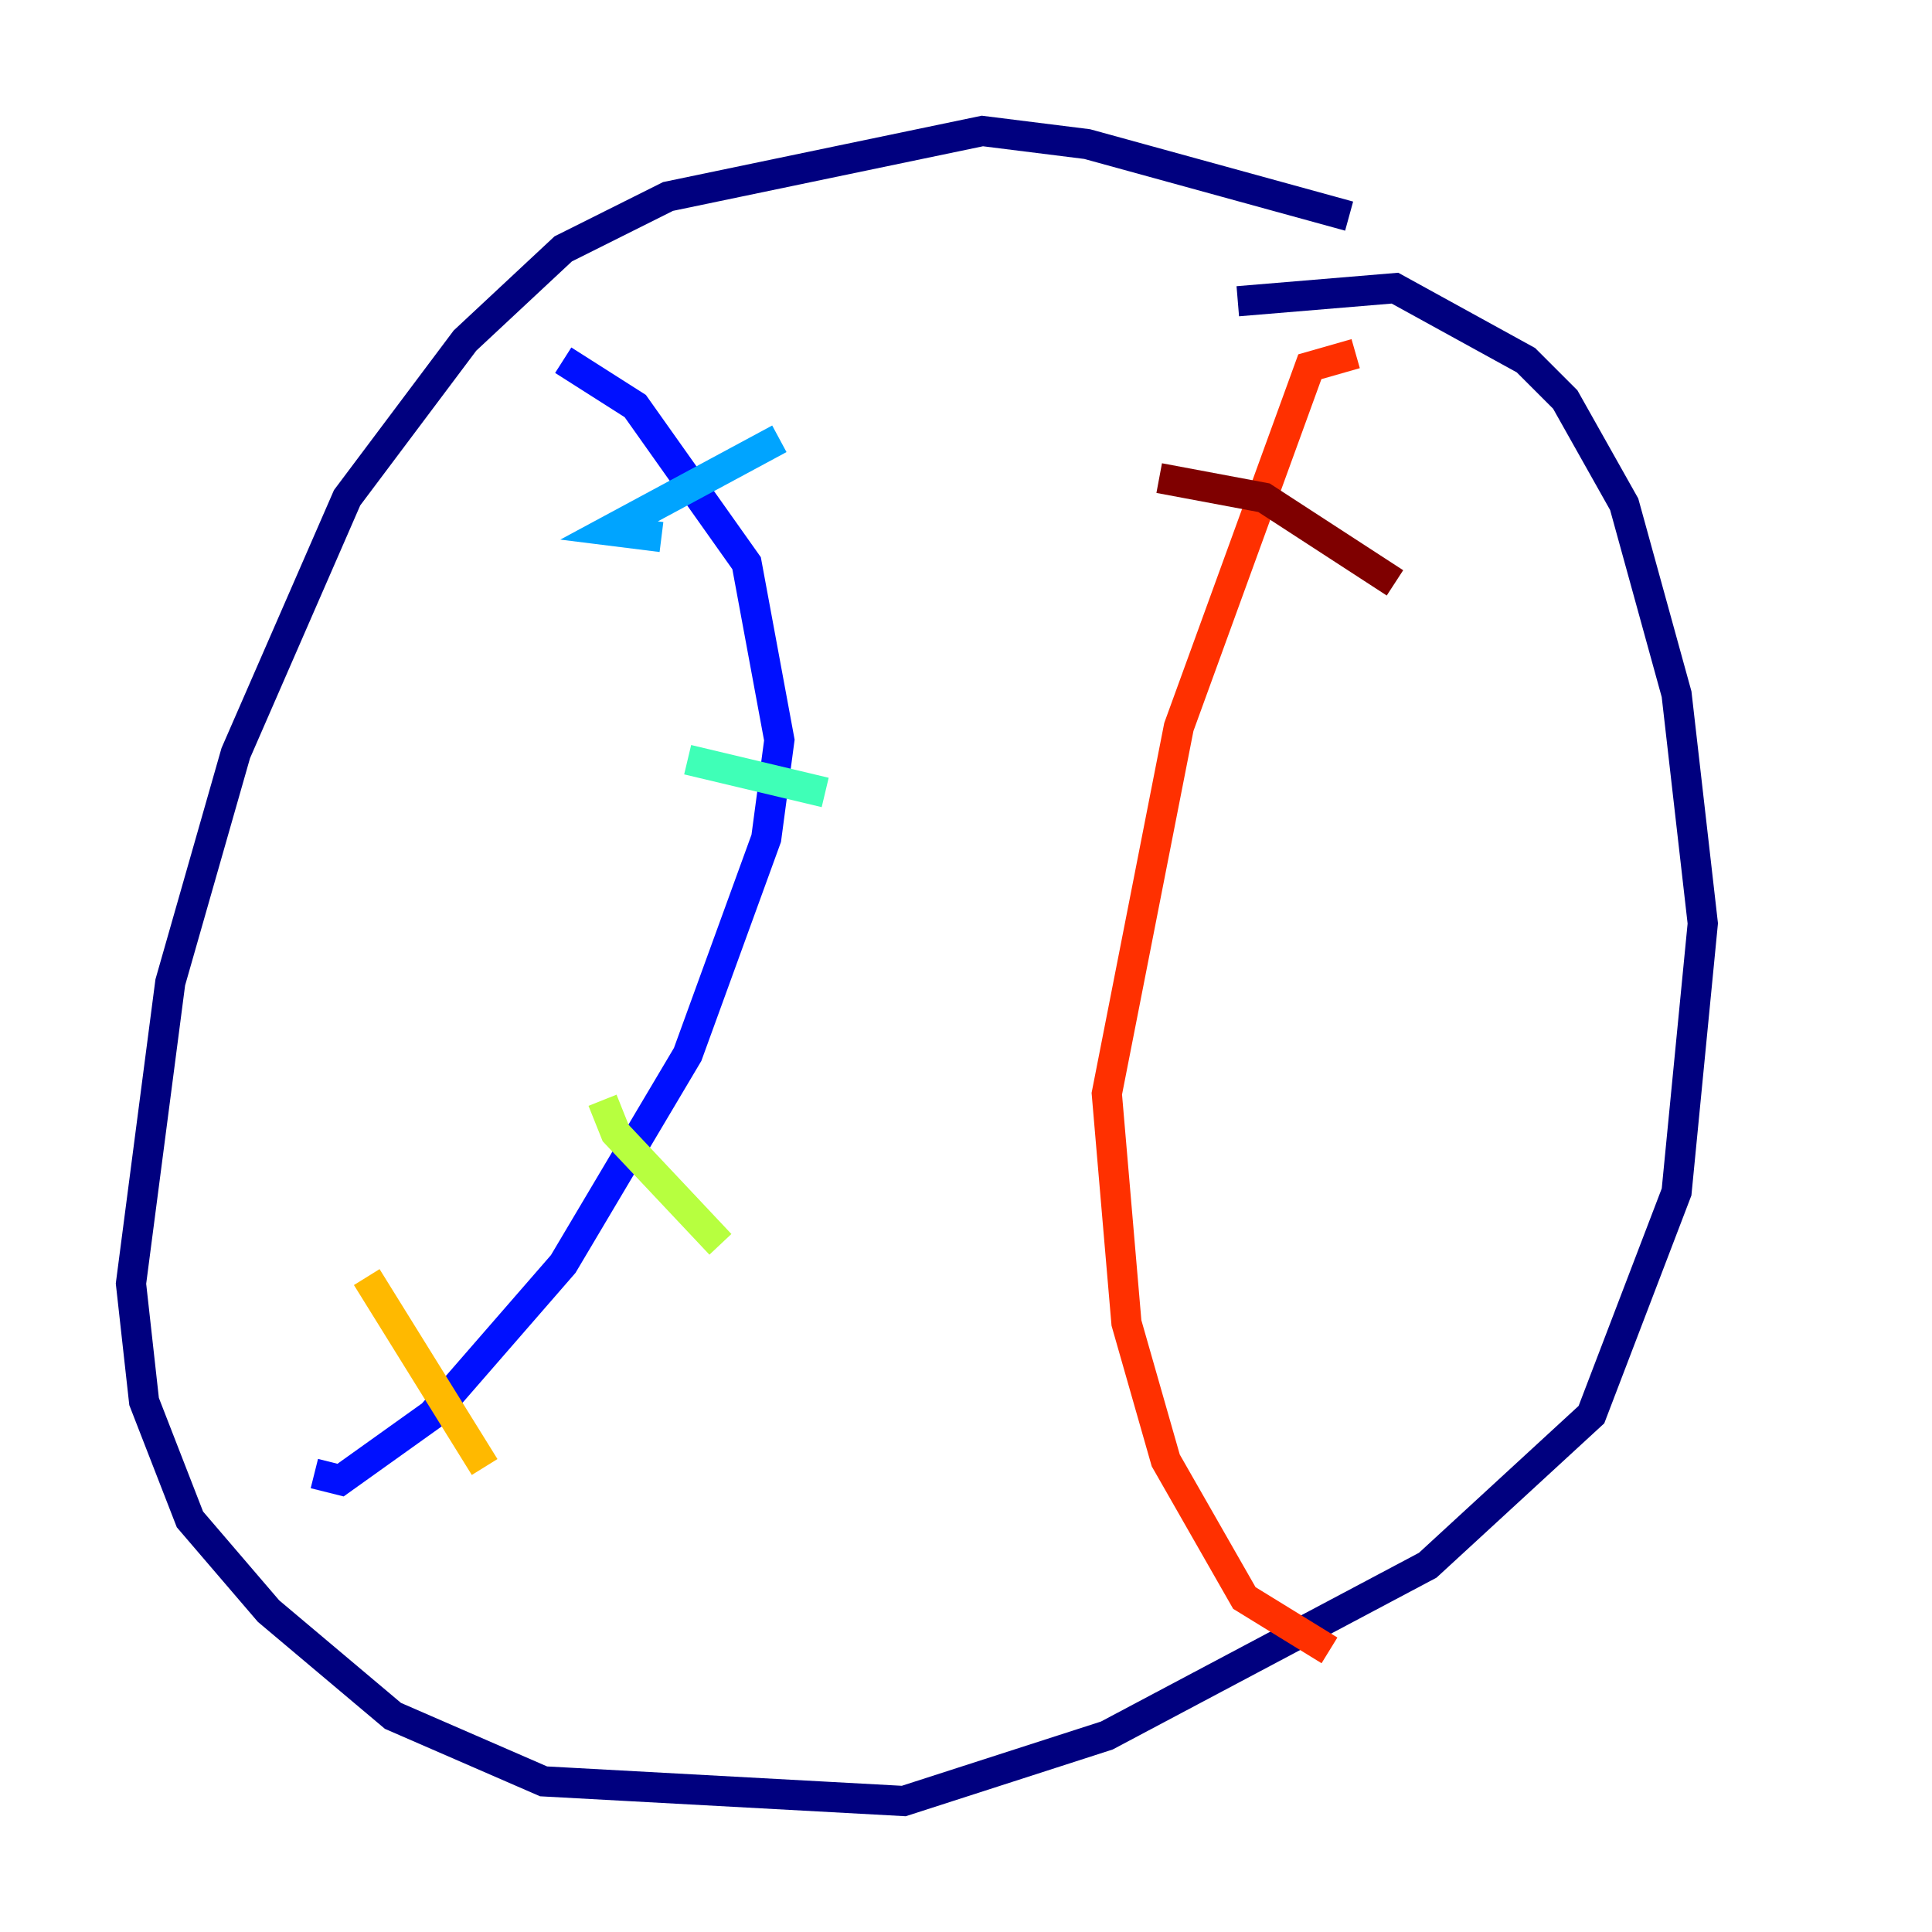 <?xml version="1.0" encoding="utf-8" ?>
<svg baseProfile="tiny" height="128" version="1.2" viewBox="0,0,128,128" width="128" xmlns="http://www.w3.org/2000/svg" xmlns:ev="http://www.w3.org/2001/xml-events" xmlns:xlink="http://www.w3.org/1999/xlink"><defs /><polyline fill="none" points="89.383,14.319 72.027,9.546 65.085,8.678 44.258,13.017 37.315,16.488 30.807,22.563 22.997,32.976 15.62,49.898 11.281,65.085 8.678,85.044 9.546,92.854 12.583,100.664 17.79,106.739 26.034,113.681 36.014,118.02 59.878,119.322 73.329,114.983 94.59,103.702 105.437,93.722 111.078,78.969 112.814,61.18 111.078,45.993 107.607,33.41 103.702,26.468 101.098,23.864 92.42,19.091 82.007,19.959" stroke="#00007f" stroke-width="2" /><polyline fill="none" points="37.315,23.864 42.088,26.902 49.464,37.315 51.634,49.031 50.766,55.539 45.559,69.858 37.315,83.742 28.637,93.722 22.563,98.061 20.827,97.627" stroke="#0010ff" stroke-width="2" /><polyline fill="none" points="43.824,35.58 40.352,35.146 51.634,29.071" stroke="#00a4ff" stroke-width="2" /><polyline fill="none" points="45.559,50.332 54.671,52.502" stroke="#3fffb7" stroke-width="2" /><polyline fill="none" points="39.919,72.895 40.786,75.064 47.729,82.441" stroke="#b7ff3f" stroke-width="2" /><polyline fill="none" points="24.298,84.61 32.108,97.193" stroke="#ffb900" stroke-width="2" /><polyline fill="none" points="89.817,23.43 86.78,24.298 78.102,48.163 73.329,72.461 74.63,87.647 77.234,96.759 82.441,105.871 88.081,109.342" stroke="#ff3000" stroke-width="2" /><polyline fill="none" points="76.8,31.675 83.742,32.976 92.42,38.617" stroke="#7f0000" stroke-width="2" /></svg>